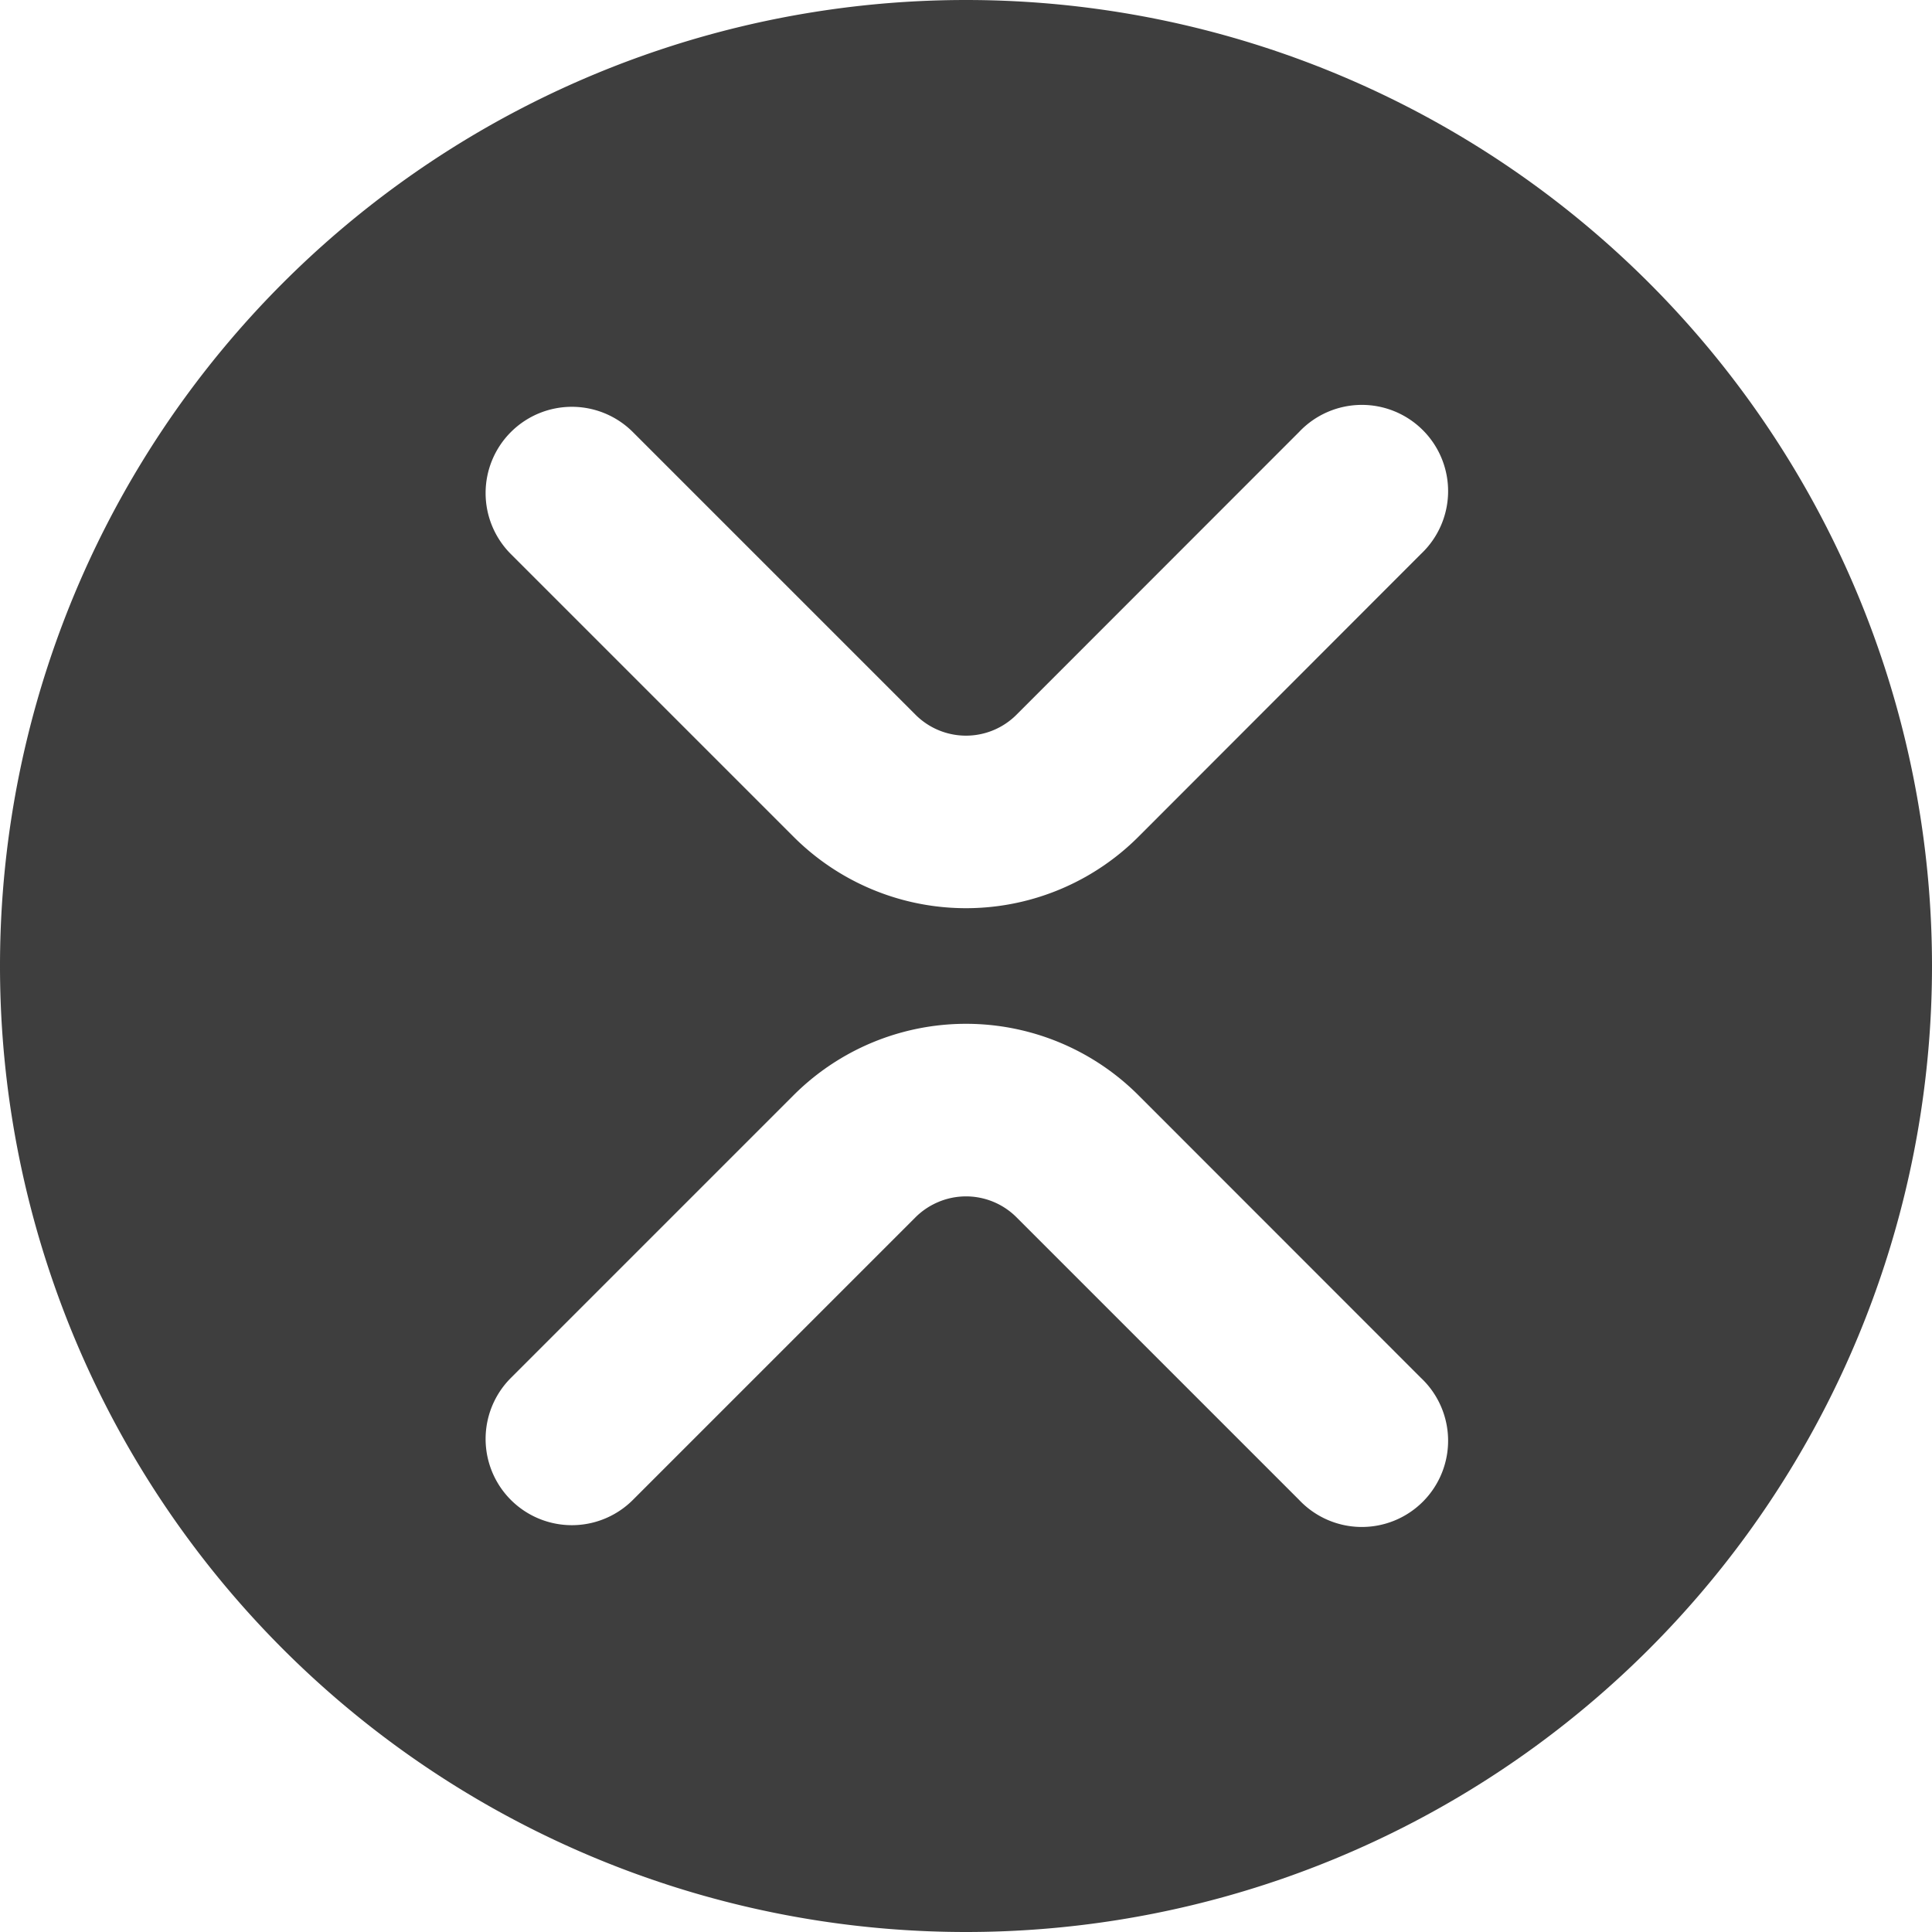 <svg xmlns="http://www.w3.org/2000/svg" fill="none" viewBox="0 0 14 14"><g id="xrp-circle--crypto-circle-payment-blockchain-finance-xrp-currency"><path id="Subtract" fill="#3e3e3e" fill-rule="evenodd" d="M7 14A7 7 0 1 0 7 0a7 7 0 0 0 0 14ZM3.702 3.131a.625.625 0 0 1 .884 0l2.045 2.045.002.002a.517.517 0 0 0 .734 0l.002-.002L9.414 3.13a.625.625 0 1 1 .883.884L8.255 6.058l-.001.001a1.767 1.767 0 0 1-2.508 0L3.702 4.015a.625.625 0 0 1 0-.884Zm3.1 5.578a.517.517 0 0 1 .565.113l.002.002 2.045 2.045a.625.625 0 1 0 .883-.884L8.255 7.942l-.001-.001a1.767 1.767 0 0 0-2.508 0L3.702 9.985a.625.625 0 0 0 .884.884l2.045-2.045.002-.002A.517.517 0 0 1 6.8 8.71Z" clip-rule="evenodd"></path></g></svg>